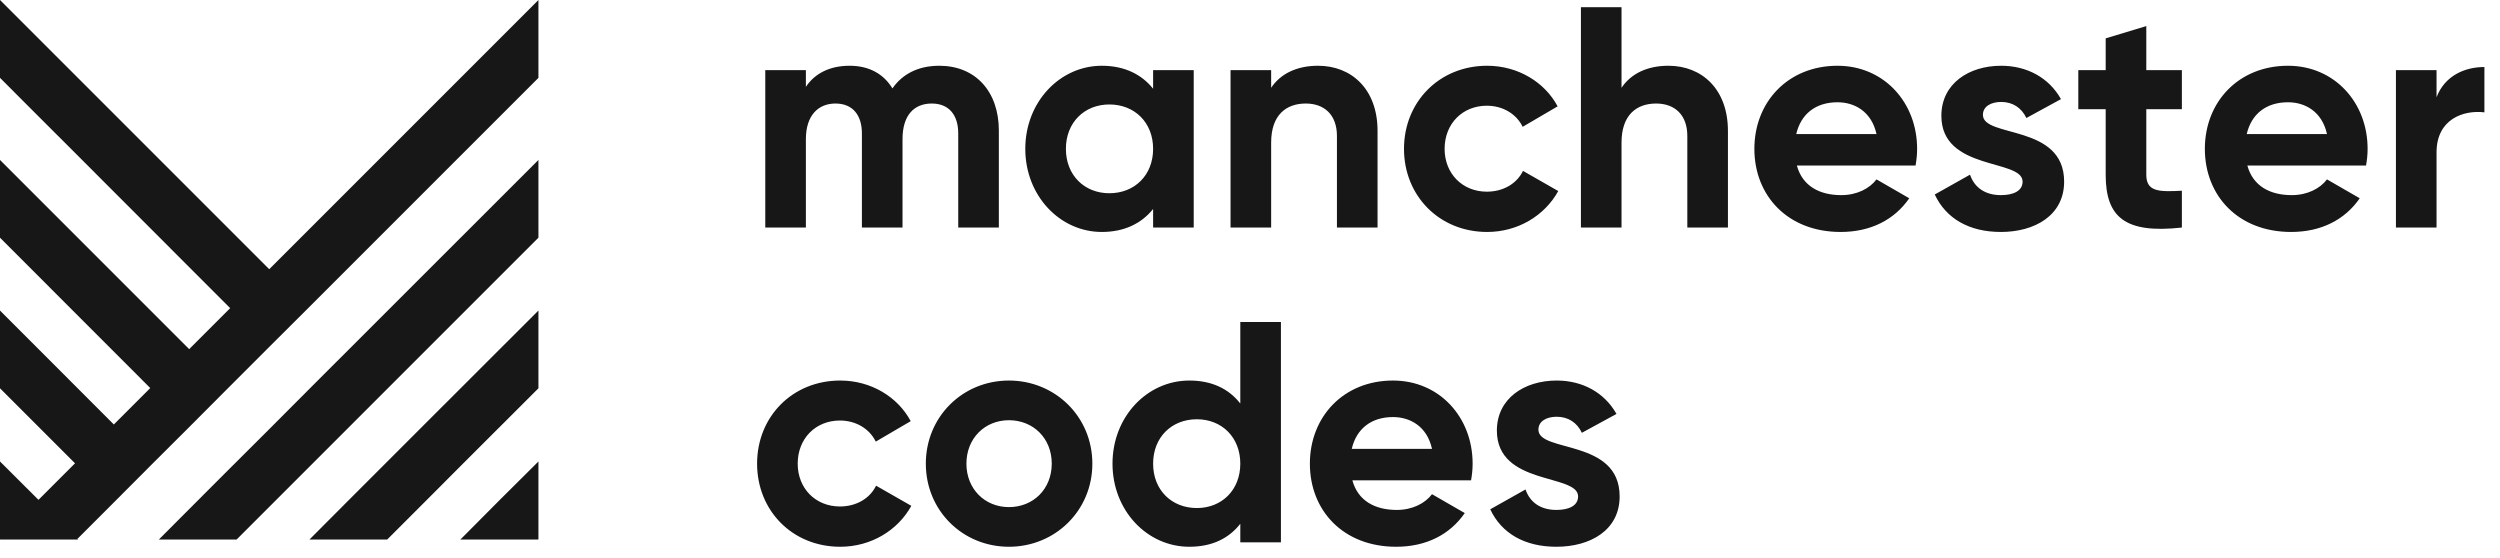 <?xml version="1.0" encoding="UTF-8"?>
<svg width="139px" height="31px" viewBox="0 0 139 31" version="1.1" xmlns="http://www.w3.org/2000/svg" xmlns:xlink="http://www.w3.org/1999/xlink">
    <title>Group 15</title>
    <g id="Page-1" stroke="none" stroke-width="1" fill="none" fill-rule="evenodd">
        <g id="MPACT-Course-Page-Light" transform="translate(-46, -43)" fill="#171718" fill-rule="nonzero">
            <g id="Group-15" transform="translate(46, 43)">
                <g id="MCR_Codes_M_REVERSE">
                    <polygon id="Path" points="12.797 26.026 14.968 23.862 17.247 21.576 19.412 19.412 29.937 8.893 29.937 13.216 21.576 21.576 19.412 23.741 17.127 26.026 14.968 28.185 13.153 30 12.734 30 8.83 30 10.779 28.045"></polygon>
                    <polygon id="Path" points="21.437 25.76 23.595 23.601 29.937 17.266 29.937 21.589 25.76 25.76 23.595 27.931 21.526 30 21.107 30 17.203 30 19.152 28.045"></polygon>
                    <polygon id="Path" points="27.791 27.791 29.937 25.658 29.937 29.981 29.917 30 29.873 30 25.671 30 25.588 30 25.633 29.962"></polygon>
                    <polygon id="Path" points="0 0 0 4.329 1.65 5.98 4.71 9.039 12.797 17.133 10.518 19.412 0.146 9.039 0 8.893 0 13.216 8.354 21.576 6.329 23.601 0 17.266 0 21.589 4.171 25.76 2.139 27.791 0 25.658 0 29.981 0.013 30 4.342 30 4.304 29.962 6.335 27.931 8.5 25.76 10.525 23.741 12.683 21.576 14.968 19.291 17.133 17.133 25.226 9.039 28.286 5.98 29.937 4.329 29.937 0 26.877 3.06 14.968 14.968 9.039 9.039 5.98 5.98 3.06 3.06"></polygon>
                </g>
                <g id="Group-3" transform="translate(42.094, 0.4)">
                    <path d="M2.713,12.252 L2.713,7.334 C2.713,6.021 3.396,5.356 4.358,5.356 C5.303,5.356 5.828,5.986 5.828,7.019 L5.828,12.252 L8.086,12.252 L8.086,7.334 C8.086,6.021 8.716,5.356 9.714,5.356 C10.659,5.356 11.184,5.986 11.184,7.019 L11.184,12.252 L13.442,12.252 L13.442,6.861 C13.442,4.673 12.13,3.256 10.134,3.256 C8.944,3.256 8.069,3.728 7.526,4.516 C7.036,3.711 6.231,3.256 5.146,3.256 C4.026,3.256 3.203,3.693 2.713,4.428 L2.713,3.501 L0.455,3.501 L0.455,12.252 L2.713,12.252 Z M19.166,12.497 C20.443,12.497 21.389,12.007 22.019,11.219 L22.019,12.252 L24.277,12.252 L24.277,3.501 L22.019,3.501 L22.019,4.533 C21.389,3.746 20.443,3.256 19.166,3.256 C16.838,3.256 14.912,5.268 14.912,7.876 C14.912,10.484 16.838,12.497 19.166,12.497 Z M19.586,10.344 C18.203,10.344 17.17,9.347 17.17,7.876 C17.17,6.406 18.203,5.408 19.586,5.408 C20.986,5.408 22.019,6.406 22.019,7.876 C22.019,9.347 20.986,10.344 19.586,10.344 Z M28.582,12.252 L28.582,7.526 C28.582,6.004 29.405,5.356 30.508,5.356 C31.523,5.356 32.24,5.968 32.24,7.159 L32.24,12.252 L34.498,12.252 L34.498,6.879 C34.498,4.551 33.046,3.256 31.19,3.256 C30.018,3.256 29.107,3.693 28.582,4.481 L28.582,3.501 L26.324,3.501 L26.324,12.252 L28.582,12.252 Z M40.589,12.497 C42.305,12.497 43.792,11.587 44.545,10.222 L42.585,9.102 C42.235,9.819 41.482,10.257 40.572,10.257 C39.224,10.257 38.226,9.259 38.226,7.876 C38.226,6.476 39.224,5.478 40.572,5.478 C41.464,5.478 42.217,5.933 42.567,6.651 L44.51,5.513 C43.792,4.166 42.305,3.256 40.589,3.256 C37.929,3.256 35.968,5.268 35.968,7.876 C35.968,10.484 37.929,12.497 40.589,12.497 Z M48.063,12.252 L48.063,7.526 C48.063,6.004 48.886,5.356 49.988,5.356 C51.004,5.356 51.721,5.968 51.721,7.159 L51.721,12.252 L53.979,12.252 L53.979,6.879 C53.979,4.551 52.526,3.256 50.671,3.256 C49.498,3.256 48.588,3.693 48.063,4.481 L48.063,0 L45.805,0 L45.805,12.252 L48.063,12.252 Z M60.245,12.497 C61.925,12.497 63.238,11.814 64.061,10.624 L62.24,9.574 C61.855,10.082 61.155,10.449 60.28,10.449 C59.09,10.449 58.127,9.959 57.812,8.804 L64.411,8.804 C64.463,8.506 64.498,8.209 64.498,7.876 C64.498,5.303 62.66,3.256 60.07,3.256 C57.322,3.256 55.449,5.268 55.449,7.876 C55.449,10.484 57.305,12.497 60.245,12.497 Z M62.24,7.054 L57.777,7.054 C58.04,5.933 58.862,5.286 60.07,5.286 C61.015,5.286 61.96,5.793 62.24,7.054 Z M69.154,12.497 C71.027,12.497 72.672,11.587 72.672,9.697 C72.672,6.476 68.156,7.281 68.156,5.986 C68.156,5.513 68.611,5.268 69.172,5.268 C69.819,5.268 70.309,5.601 70.572,6.161 L72.497,5.111 C71.814,3.903 70.589,3.256 69.172,3.256 C67.369,3.256 65.846,4.253 65.846,6.039 C65.846,9.119 70.362,8.419 70.362,9.697 C70.362,10.204 69.872,10.449 69.154,10.449 C68.279,10.449 67.684,10.029 67.439,9.312 L65.478,10.414 C66.109,11.762 67.404,12.497 69.154,12.497 Z M79.218,12.252 L79.218,10.204 C77.923,10.274 77.24,10.257 77.24,9.312 L77.24,5.671 L79.218,5.671 L79.218,3.501 L77.24,3.501 L77.24,1.05 L74.982,1.733 L74.982,3.501 L73.46,3.501 L73.46,5.671 L74.982,5.671 L74.982,9.312 C74.982,11.674 76.05,12.602 79.218,12.252 Z M85.292,12.497 C86.972,12.497 88.285,11.814 89.107,10.624 L87.287,9.574 C86.902,10.082 86.202,10.449 85.327,10.449 C84.137,10.449 83.174,9.959 82.859,8.804 L89.457,8.804 C89.51,8.506 89.545,8.209 89.545,7.876 C89.545,5.303 87.707,3.256 85.117,3.256 C82.369,3.256 80.496,5.268 80.496,7.876 C80.496,10.484 82.351,12.497 85.292,12.497 Z M87.287,7.054 L82.824,7.054 C83.086,5.933 83.909,5.286 85.117,5.286 C86.062,5.286 87.007,5.793 87.287,7.054 Z M93.378,12.252 L93.378,8.069 C93.378,6.231 94.866,5.706 96.039,5.846 L96.039,3.326 C94.936,3.326 93.833,3.816 93.378,5.006 L93.378,3.501 L91.12,3.501 L91.12,12.252 L93.378,12.252 Z M4.621,30 C6.336,30 7.824,29.09 8.576,27.725 L6.616,26.604 C6.266,27.322 5.513,27.76 4.603,27.76 C3.256,27.76 2.258,26.762 2.258,25.379 C2.258,23.979 3.256,22.981 4.603,22.981 C5.496,22.981 6.249,23.436 6.599,24.154 L8.541,23.016 C7.824,21.669 6.336,20.758 4.621,20.758 C1.96,20.758 0,22.771 0,25.379 C0,27.987 1.96,30 4.621,30 Z M14.002,30 C16.575,30 18.641,27.987 18.641,25.379 C18.641,22.771 16.575,20.758 14.002,20.758 C11.429,20.758 9.382,22.771 9.382,25.379 C9.382,27.987 11.429,30 14.002,30 Z M14.002,27.795 C12.672,27.795 11.639,26.797 11.639,25.379 C11.639,23.961 12.672,22.964 14.002,22.964 C15.35,22.964 16.383,23.961 16.383,25.379 C16.383,26.797 15.35,27.795 14.002,27.795 Z M24.032,30 C25.309,30 26.237,29.527 26.867,28.722 L26.867,29.755 L29.125,29.755 L29.125,17.503 L26.867,17.503 L26.867,22.036 C26.237,21.231 25.309,20.758 24.032,20.758 C21.686,20.758 19.761,22.771 19.761,25.379 C19.761,27.987 21.686,30 24.032,30 Z M24.452,27.847 C23.051,27.847 22.019,26.849 22.019,25.379 C22.019,23.909 23.051,22.911 24.452,22.911 C25.834,22.911 26.867,23.909 26.867,25.379 C26.867,26.849 25.834,27.847 24.452,27.847 Z M35.531,30 C37.211,30 38.524,29.317 39.347,28.127 L37.526,27.077 C37.141,27.585 36.441,27.952 35.566,27.952 C34.376,27.952 33.413,27.462 33.098,26.307 L39.697,26.307 C39.749,26.009 39.784,25.712 39.784,25.379 C39.784,22.806 37.946,20.758 35.356,20.758 C32.608,20.758 30.735,22.771 30.735,25.379 C30.735,27.987 32.59,30 35.531,30 Z M37.526,24.557 L33.063,24.557 C33.326,23.436 34.148,22.789 35.356,22.789 C36.301,22.789 37.246,23.296 37.526,24.557 Z M44.44,30 C46.313,30 47.958,29.09 47.958,27.2 C47.958,23.979 43.442,24.784 43.442,23.489 C43.442,23.016 43.897,22.771 44.457,22.771 C45.105,22.771 45.595,23.104 45.858,23.664 L47.783,22.614 C47.1,21.406 45.875,20.758 44.457,20.758 C42.655,20.758 41.132,21.756 41.132,23.541 C41.132,26.622 45.648,25.922 45.648,27.2 C45.648,27.707 45.158,27.952 44.44,27.952 C43.565,27.952 42.97,27.532 42.725,26.814 L40.764,27.917 C41.394,29.265 42.69,30 44.44,30 Z" id="manchestercodes"></path>
                </g>
            </g>
        </g>
    </g>
</svg>